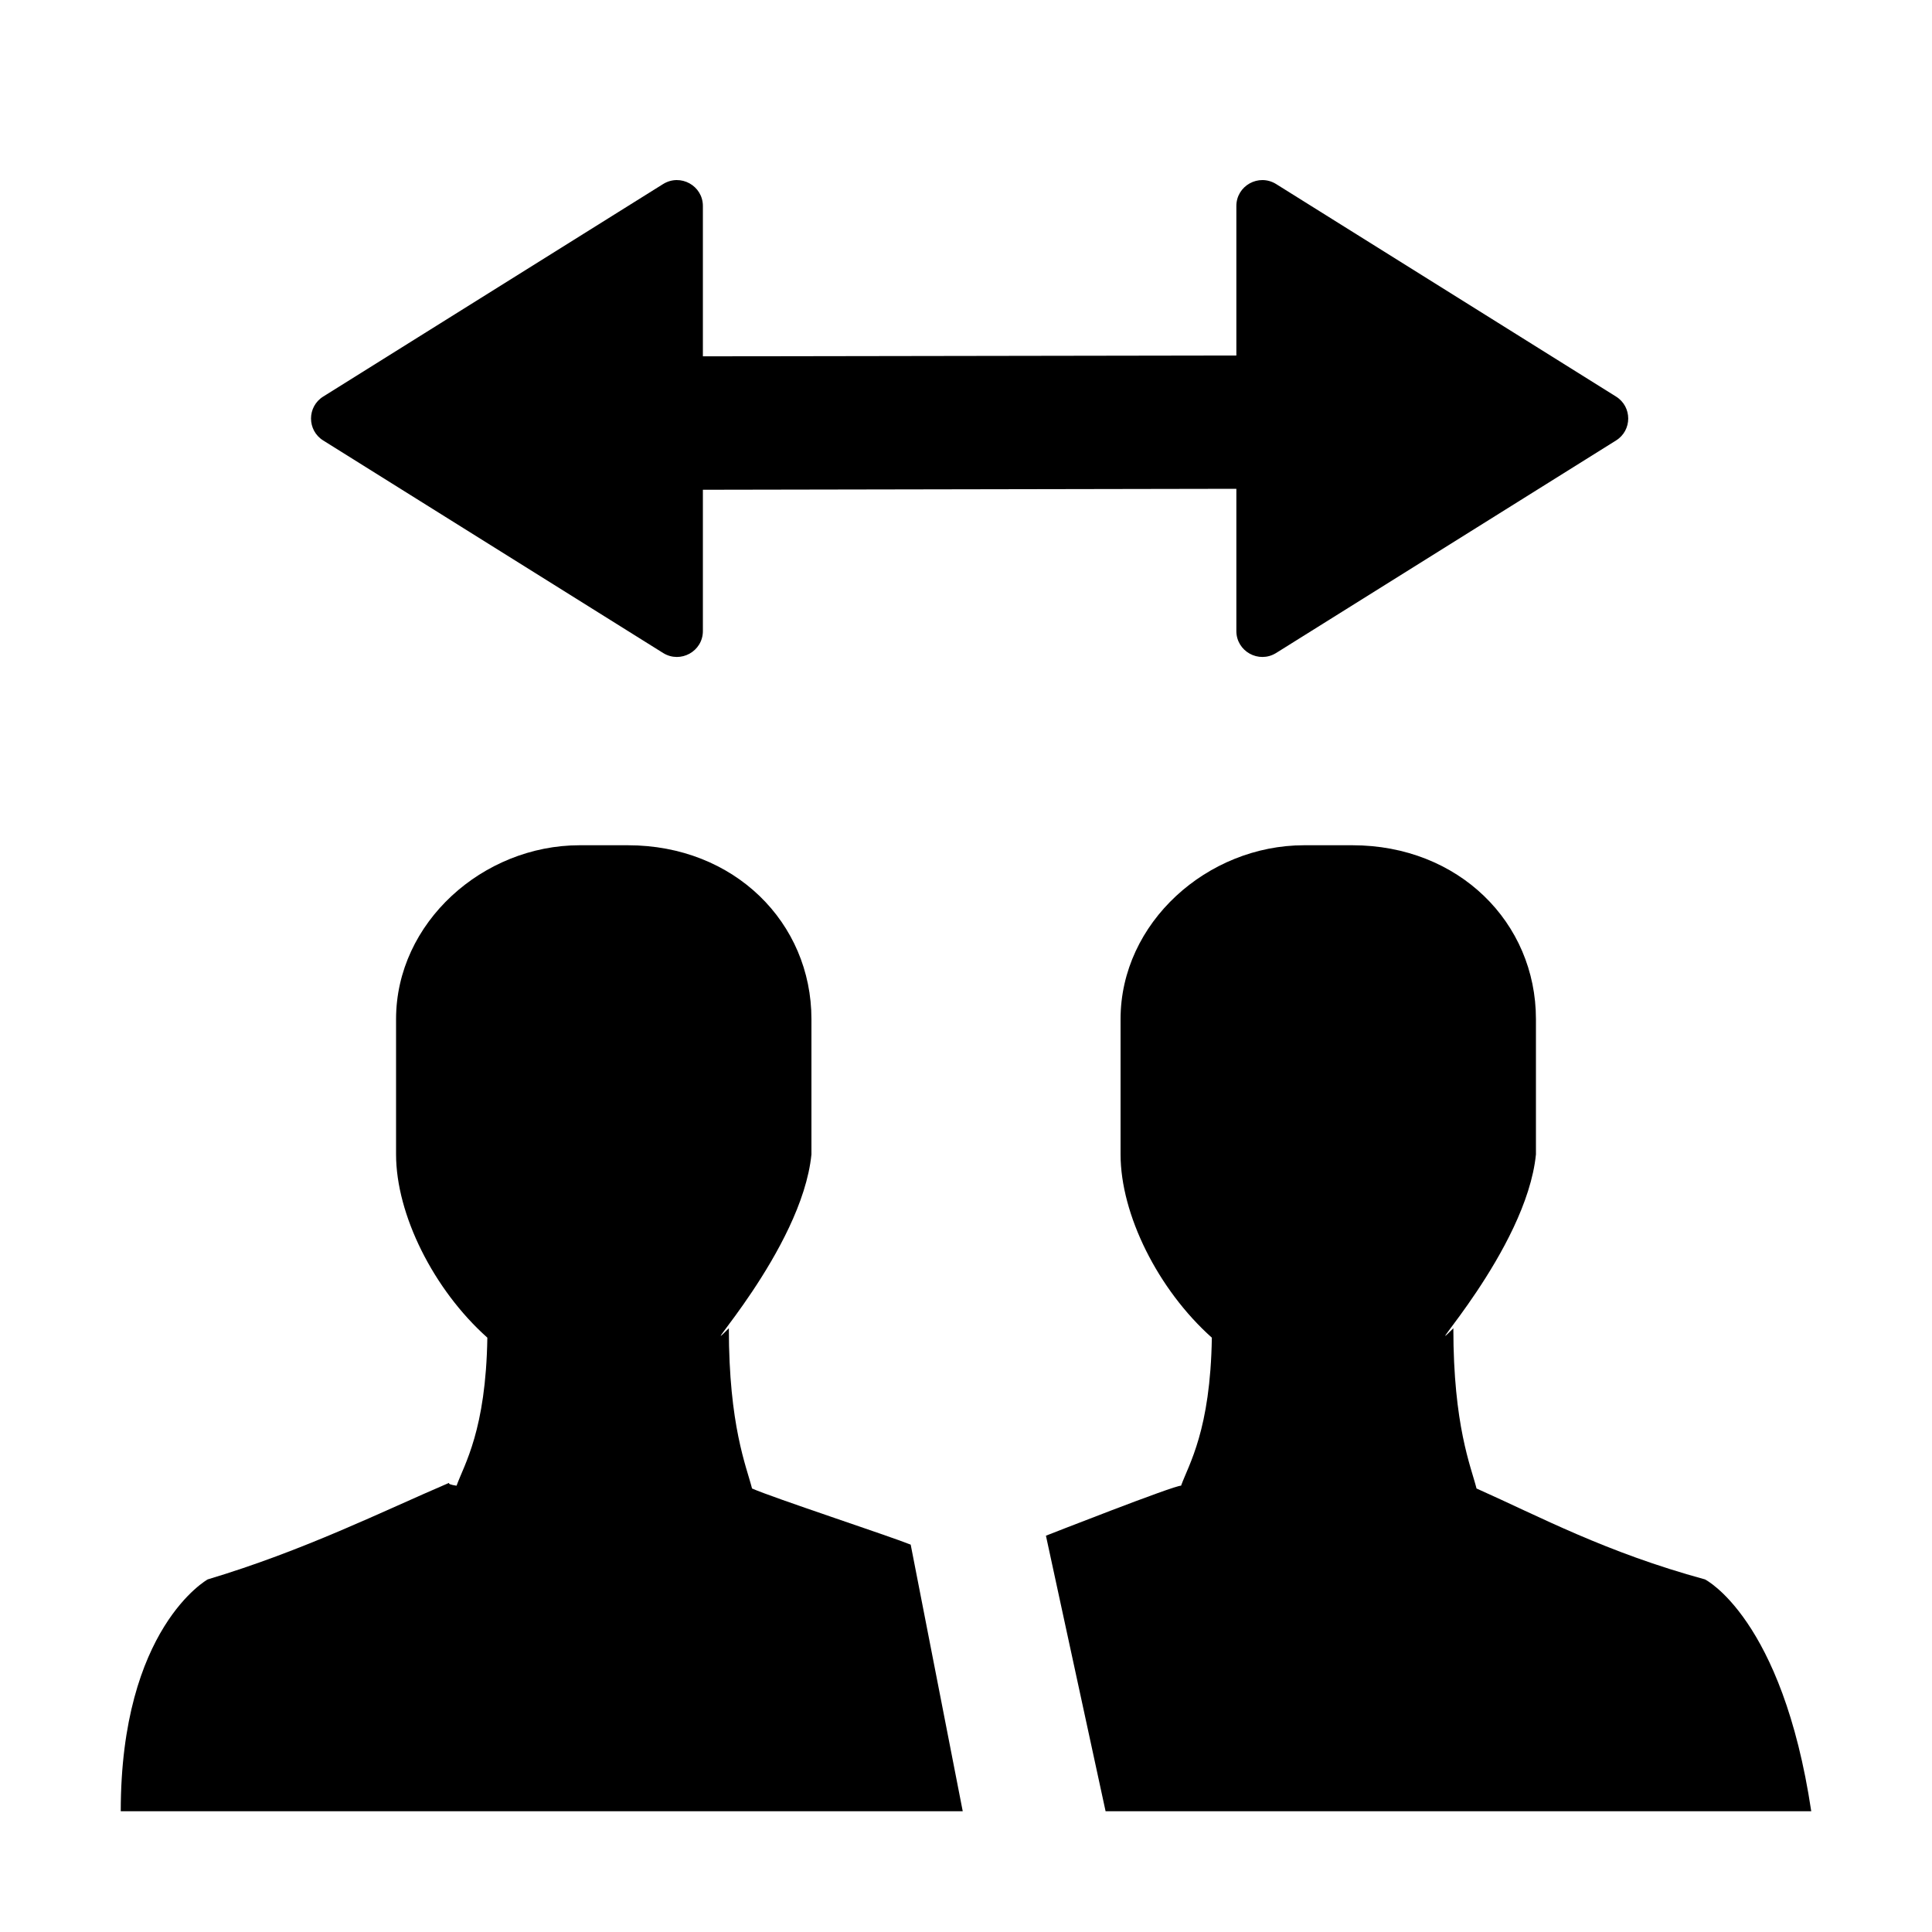 <?xml version="1.0" encoding="utf-8"?>
<!-- Generator: Adobe Illustrator 24.3.0, SVG Export Plug-In . SVG Version: 6.00 Build 0)  -->
<svg version="1.1" id="Ebene_1" xmlns="http://www.w3.org/2000/svg" xmlns:xlink="http://www.w3.org/1999/xlink" x="0px" y="0px"
	 viewBox="0 0 16 16" enable-background="new 0 0 16 16" xml:space="preserve">
<g class="icon-color">
    <path d="M5,15 L1,15 C1,13.48 1.72,13.08 1.72,13.08 C2.52,12.84 3.16,12.52 3.72,12.28 C3.711,12.289 3.734,12.297 3.781,12.304 C3.845,12.127 4.024,11.845 4.036,11.078 C3.59,10.68 3.28,10.058 3.28,9.56 L3.28,8.44 C3.28,7.64 4,7 4.8,7 L5.2,7 C6.08,7 6.72,7.64 6.72,8.44 L6.72,9.56 C6.641,10.354 5.716,11.32 6.036,11 C6.036,11.808 6.182,12.145 6.228,12.327 C6.399,12.403 7.36,12.719 7.542,12.792 L7.973,15 L5,15 Z"></path>
    <path d="M9.781,12.304 C9.845,12.127 10.024,11.845 10.036,11.078 C9.59,10.68 9.28,10.058 9.28,9.56 L9.28,8.44 C9.28,7.64 10,7 10.8,7 L11.2,7 C12.08,7 12.72,7.64 12.72,8.44 L12.72,9.56 C12.641,10.354 11.716,11.32 12.036,11 C12.036,11.808 12.182,12.145 12.228,12.327 C12.753,12.561 13.296,12.855 14.12,13.08 C14.12,13.08 14.76,13.4 15,15 L11,15 L9.156,15 L8.662,12.718 C8.662,12.718 9.734,12.297 9.781,12.304 Z"></path>
    <path d="M5.821,4.056 L5.821,5.226 C5.821,5.394 5.636,5.497 5.492,5.408 L2.677,3.648 C2.542,3.564 2.542,3.368 2.677,3.284 L5.492,1.524 C5.636,1.435 5.821,1.538 5.821,1.706 L5.821,2.951 L10.239,2.944 L10.239,1.706 C10.239,1.538 10.424,1.435 10.568,1.524 L13.383,3.284 C13.518,3.368 13.518,3.564 13.383,3.648 L10.568,5.408 C10.424,5.497 10.239,5.394 10.239,5.226 L10.239,4.048 L5.821,4.056 Z"></path>
</g>
</svg>
